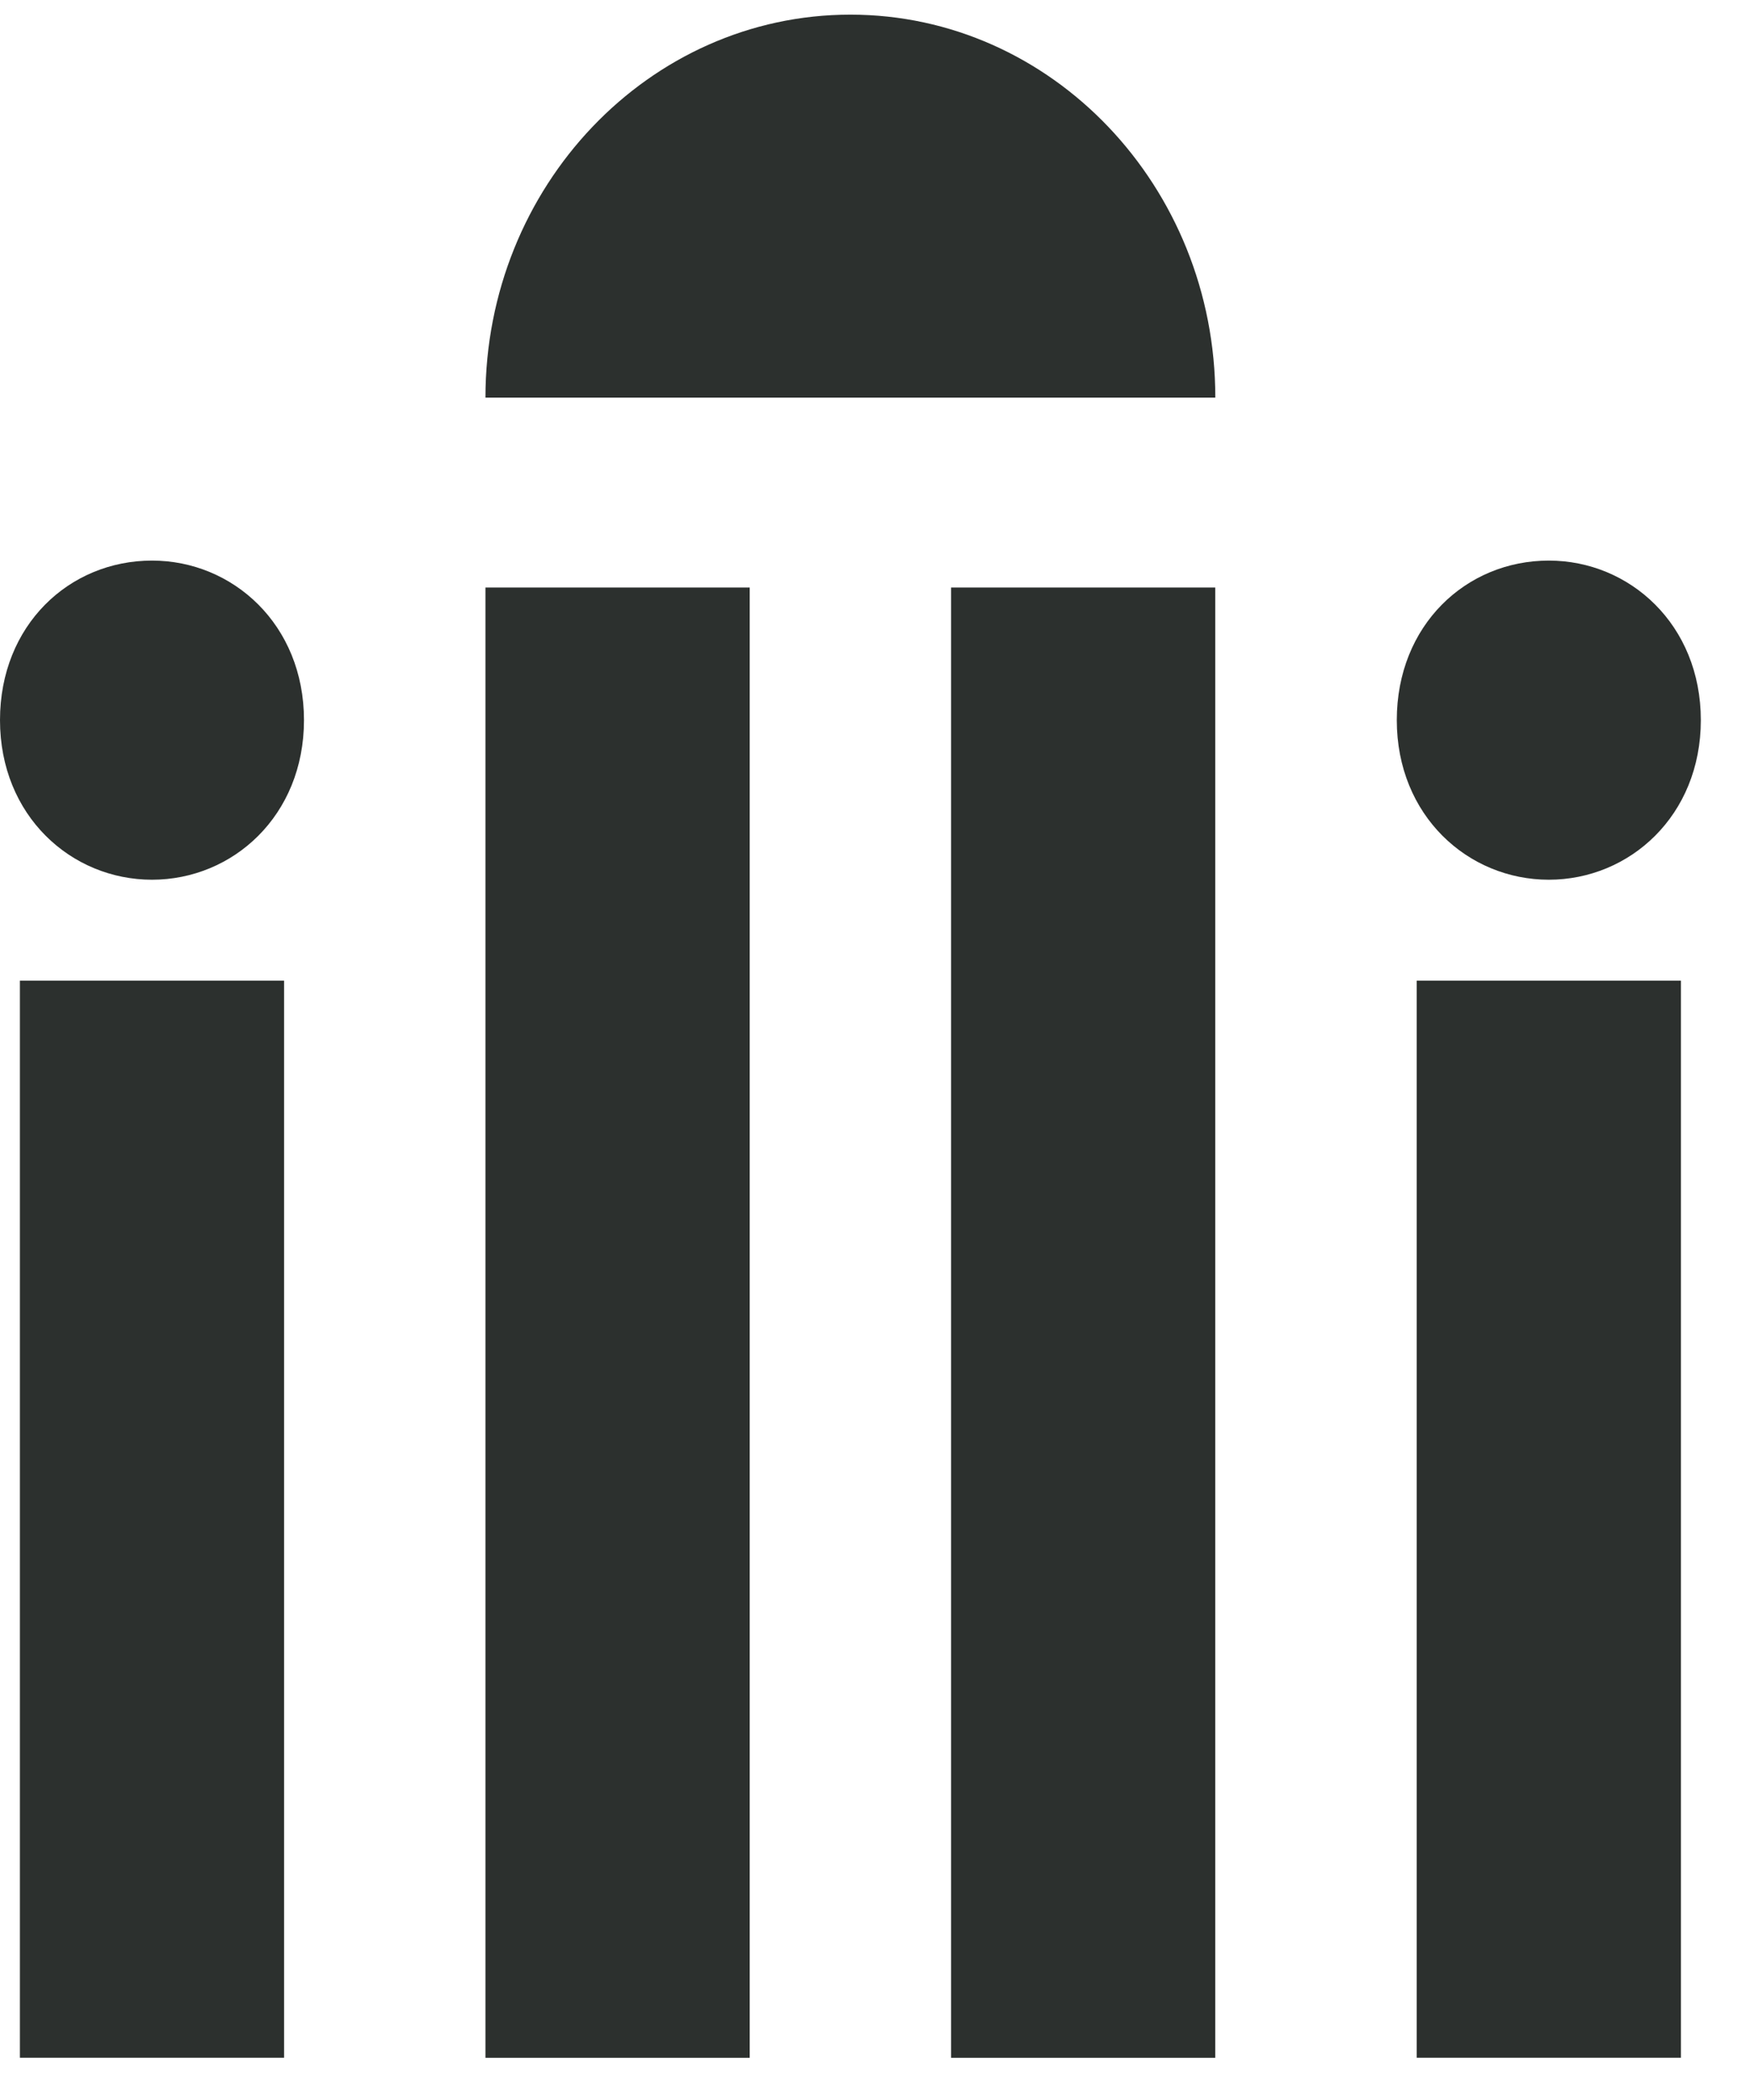 <svg width="30" height="36" viewBox="0 0 30 36" fill="none" xmlns="http://www.w3.org/2000/svg">
<path d="M20.834 6.817H8.322C8.322 3.194 11.126 0.251 14.578 0.251C18.03 0.251 20.834 3.194 20.834 6.817Z" fill="#2C302E"/>
<path d="M4.87 16.811H0.341V35.276H4.87V16.811Z" fill="#2C302E"/>
<path d="M8.322 10.072H12.852V35.277H8.322V10.072Z" fill="#2C302E"/>
<path d="M16.304 10.072H20.833V35.277H16.304V10.072Z" fill="#2C302E"/>
<path d="M28.816 16.811H24.286V35.276H28.816V16.811Z" fill="#2C302E"/>
<path d="M23.945 12.345C23.945 10.718 25.133 9.61 26.551 9.61C27.936 9.61 29.157 10.707 29.157 12.345C29.157 13.984 27.936 15.081 26.551 15.081C25.166 15.081 23.945 13.984 23.945 12.345Z" fill="#2C302E"/>
<path d="M0 12.345C0 10.718 1.187 9.61 2.606 9.61C3.991 9.61 5.211 10.707 5.211 12.345C5.211 13.984 3.991 15.081 2.606 15.081C1.22 15.081 0 13.984 0 12.345Z" fill="#2C302E"/>
</svg>
